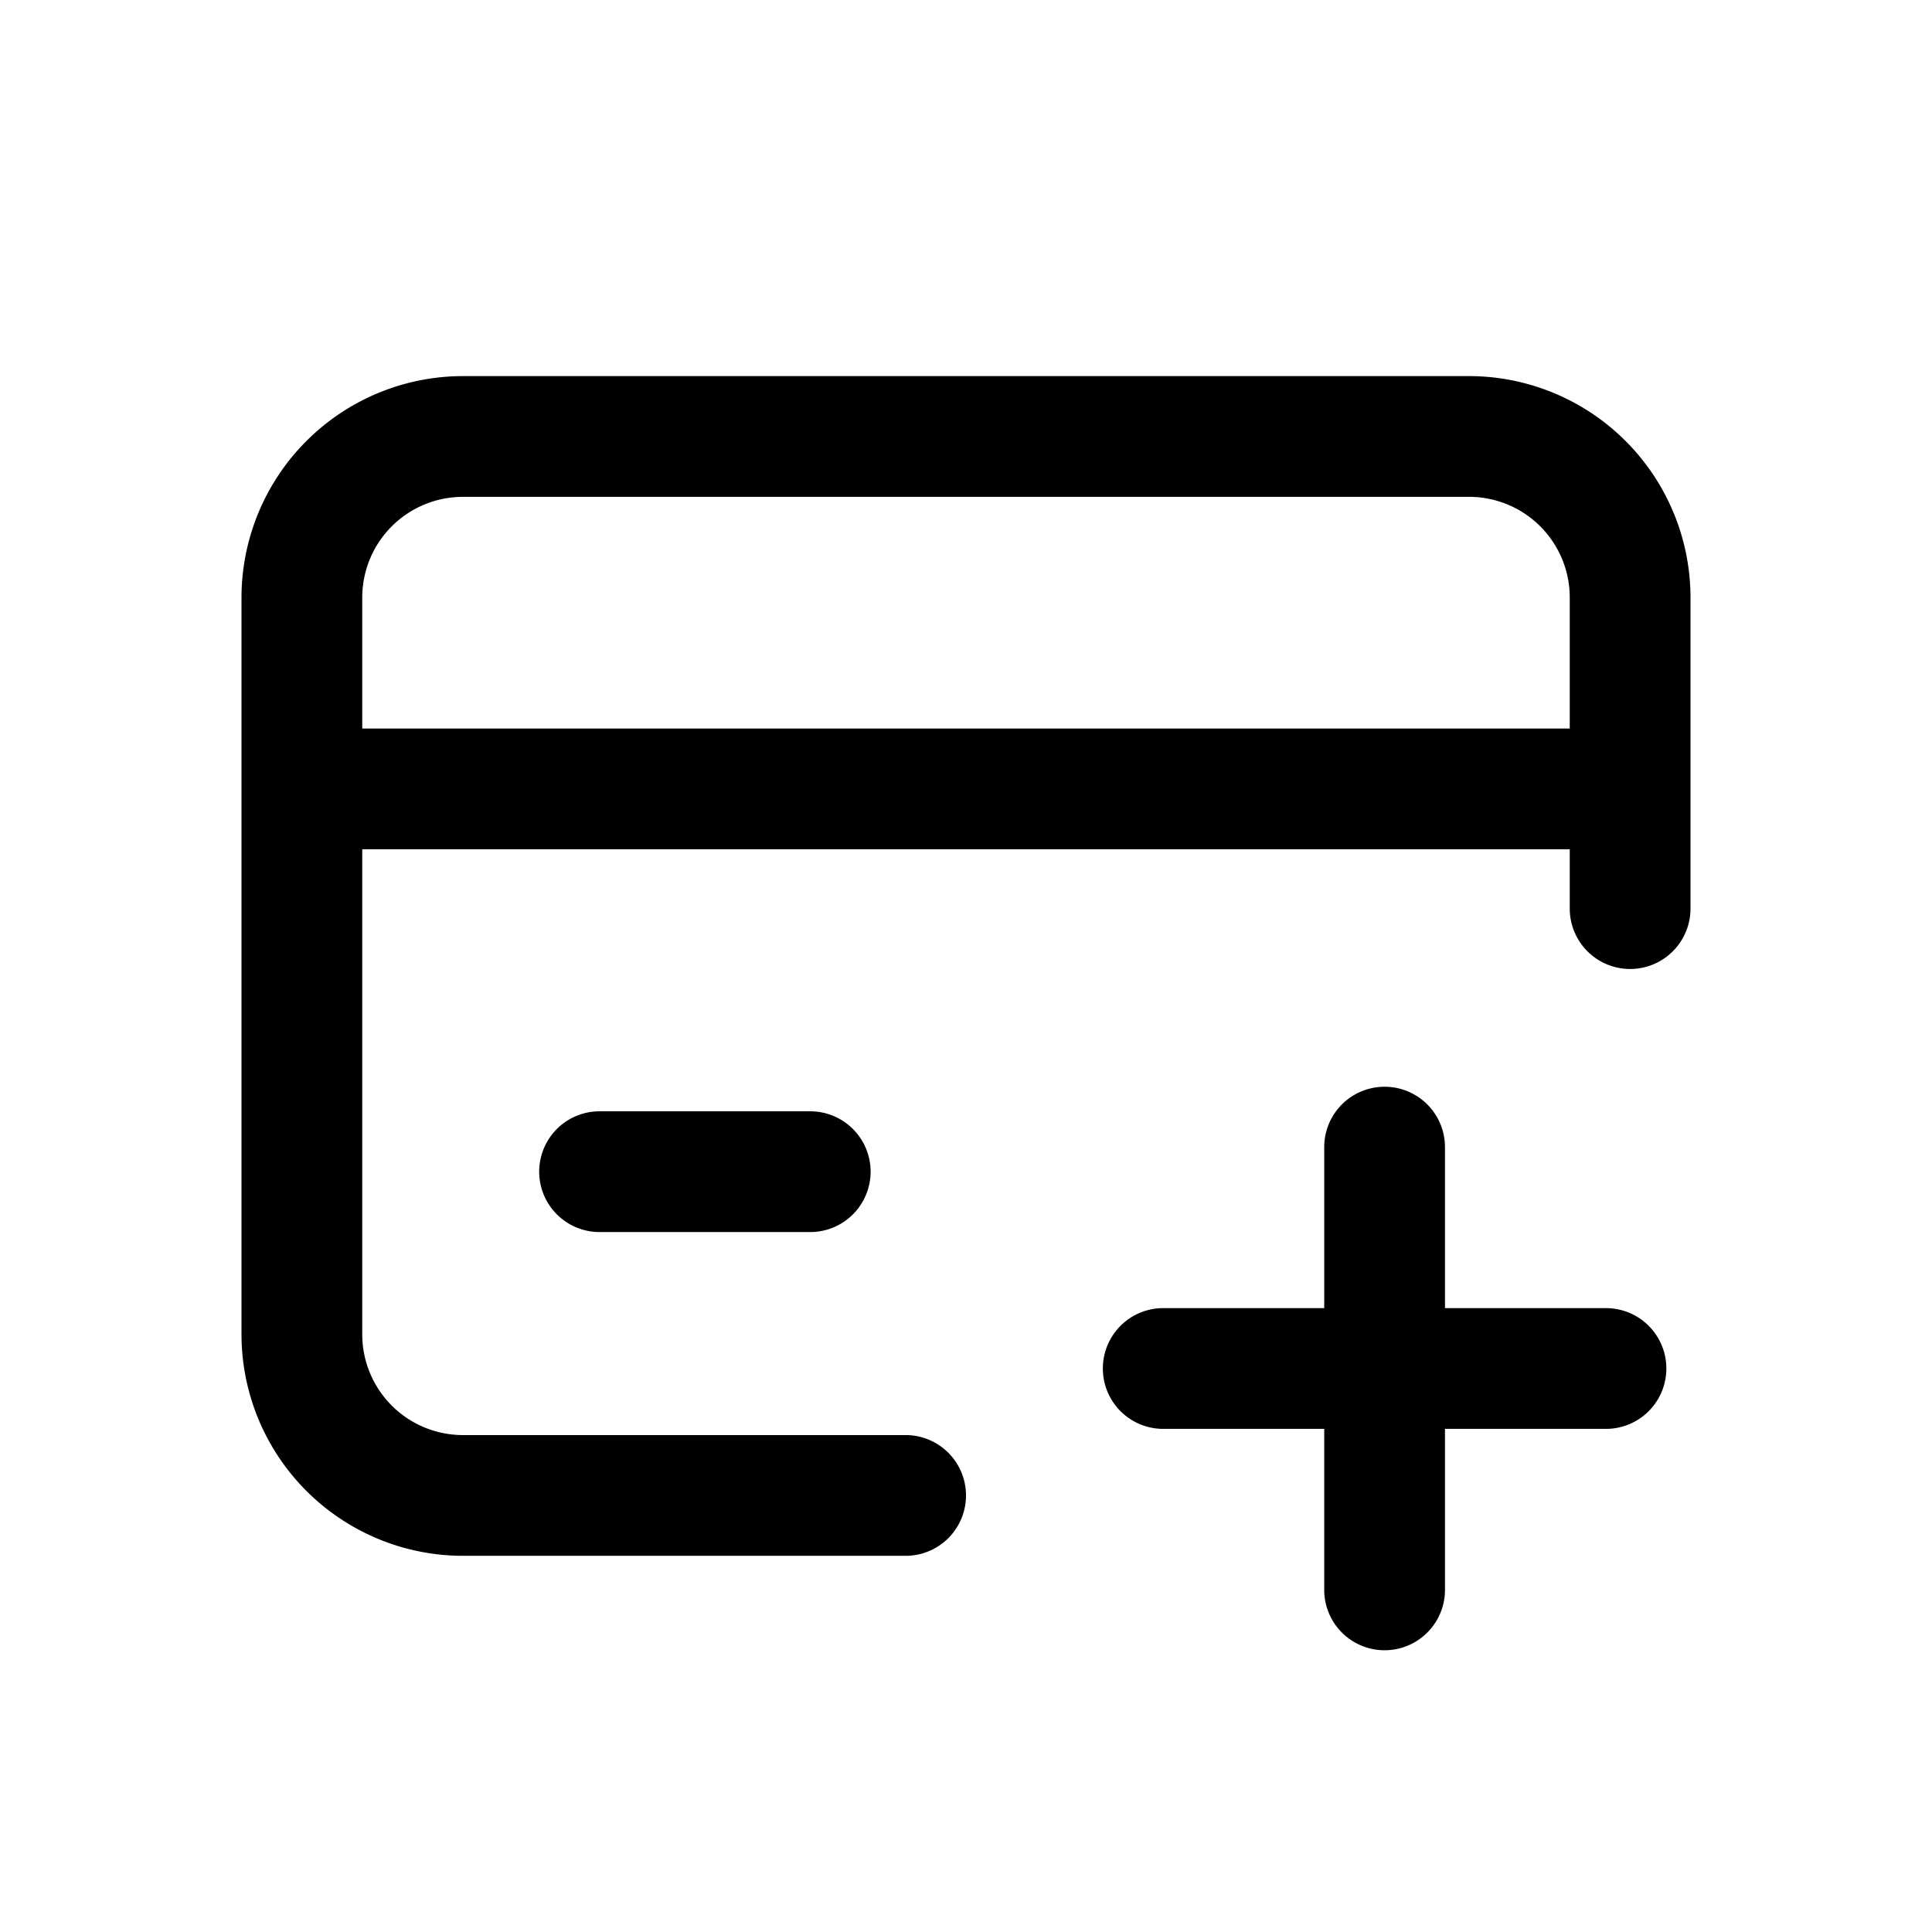 <svg id="icons" xmlns="http://www.w3.org/2000/svg" viewBox="0 0 24 24"><title>01-04-credit-card-add-m</title><rect id="canvas" width="24" height="24" style="fill:none"/><path d="M18.25,4.672H5.75A2.753,2.753,0,0,0,3,7.422v9.155a2.753,2.753,0,0,0,2.75,2.75h5.5a.75.75,0,0,0,0-1.5H5.75a1.251,1.251,0,0,1-1.25-1.25V10.55h15v.737a.75.75,0,0,0,1.5,0V7.422A2.753,2.753,0,0,0,18.25,4.672ZM4.5,9.05V7.422a1.251,1.251,0,0,1,1.25-1.25h12.5a1.251,1.251,0,0,1,1.25,1.25V9.05Z"/><path d="M7.448,13.805a.75.75,0,1,0,0,1.5h2.617a.75.75,0,0,0,0-1.5Z"/><path d="M19.95,16.25h-2v-2a.75.75,0,0,0-1.5,0v2h-2a.75.75,0,0,0,0,1.5h2v2a.75.75,0,0,0,1.5,0v-2h2a.75.75,0,0,0,0-1.5Z"/></svg>